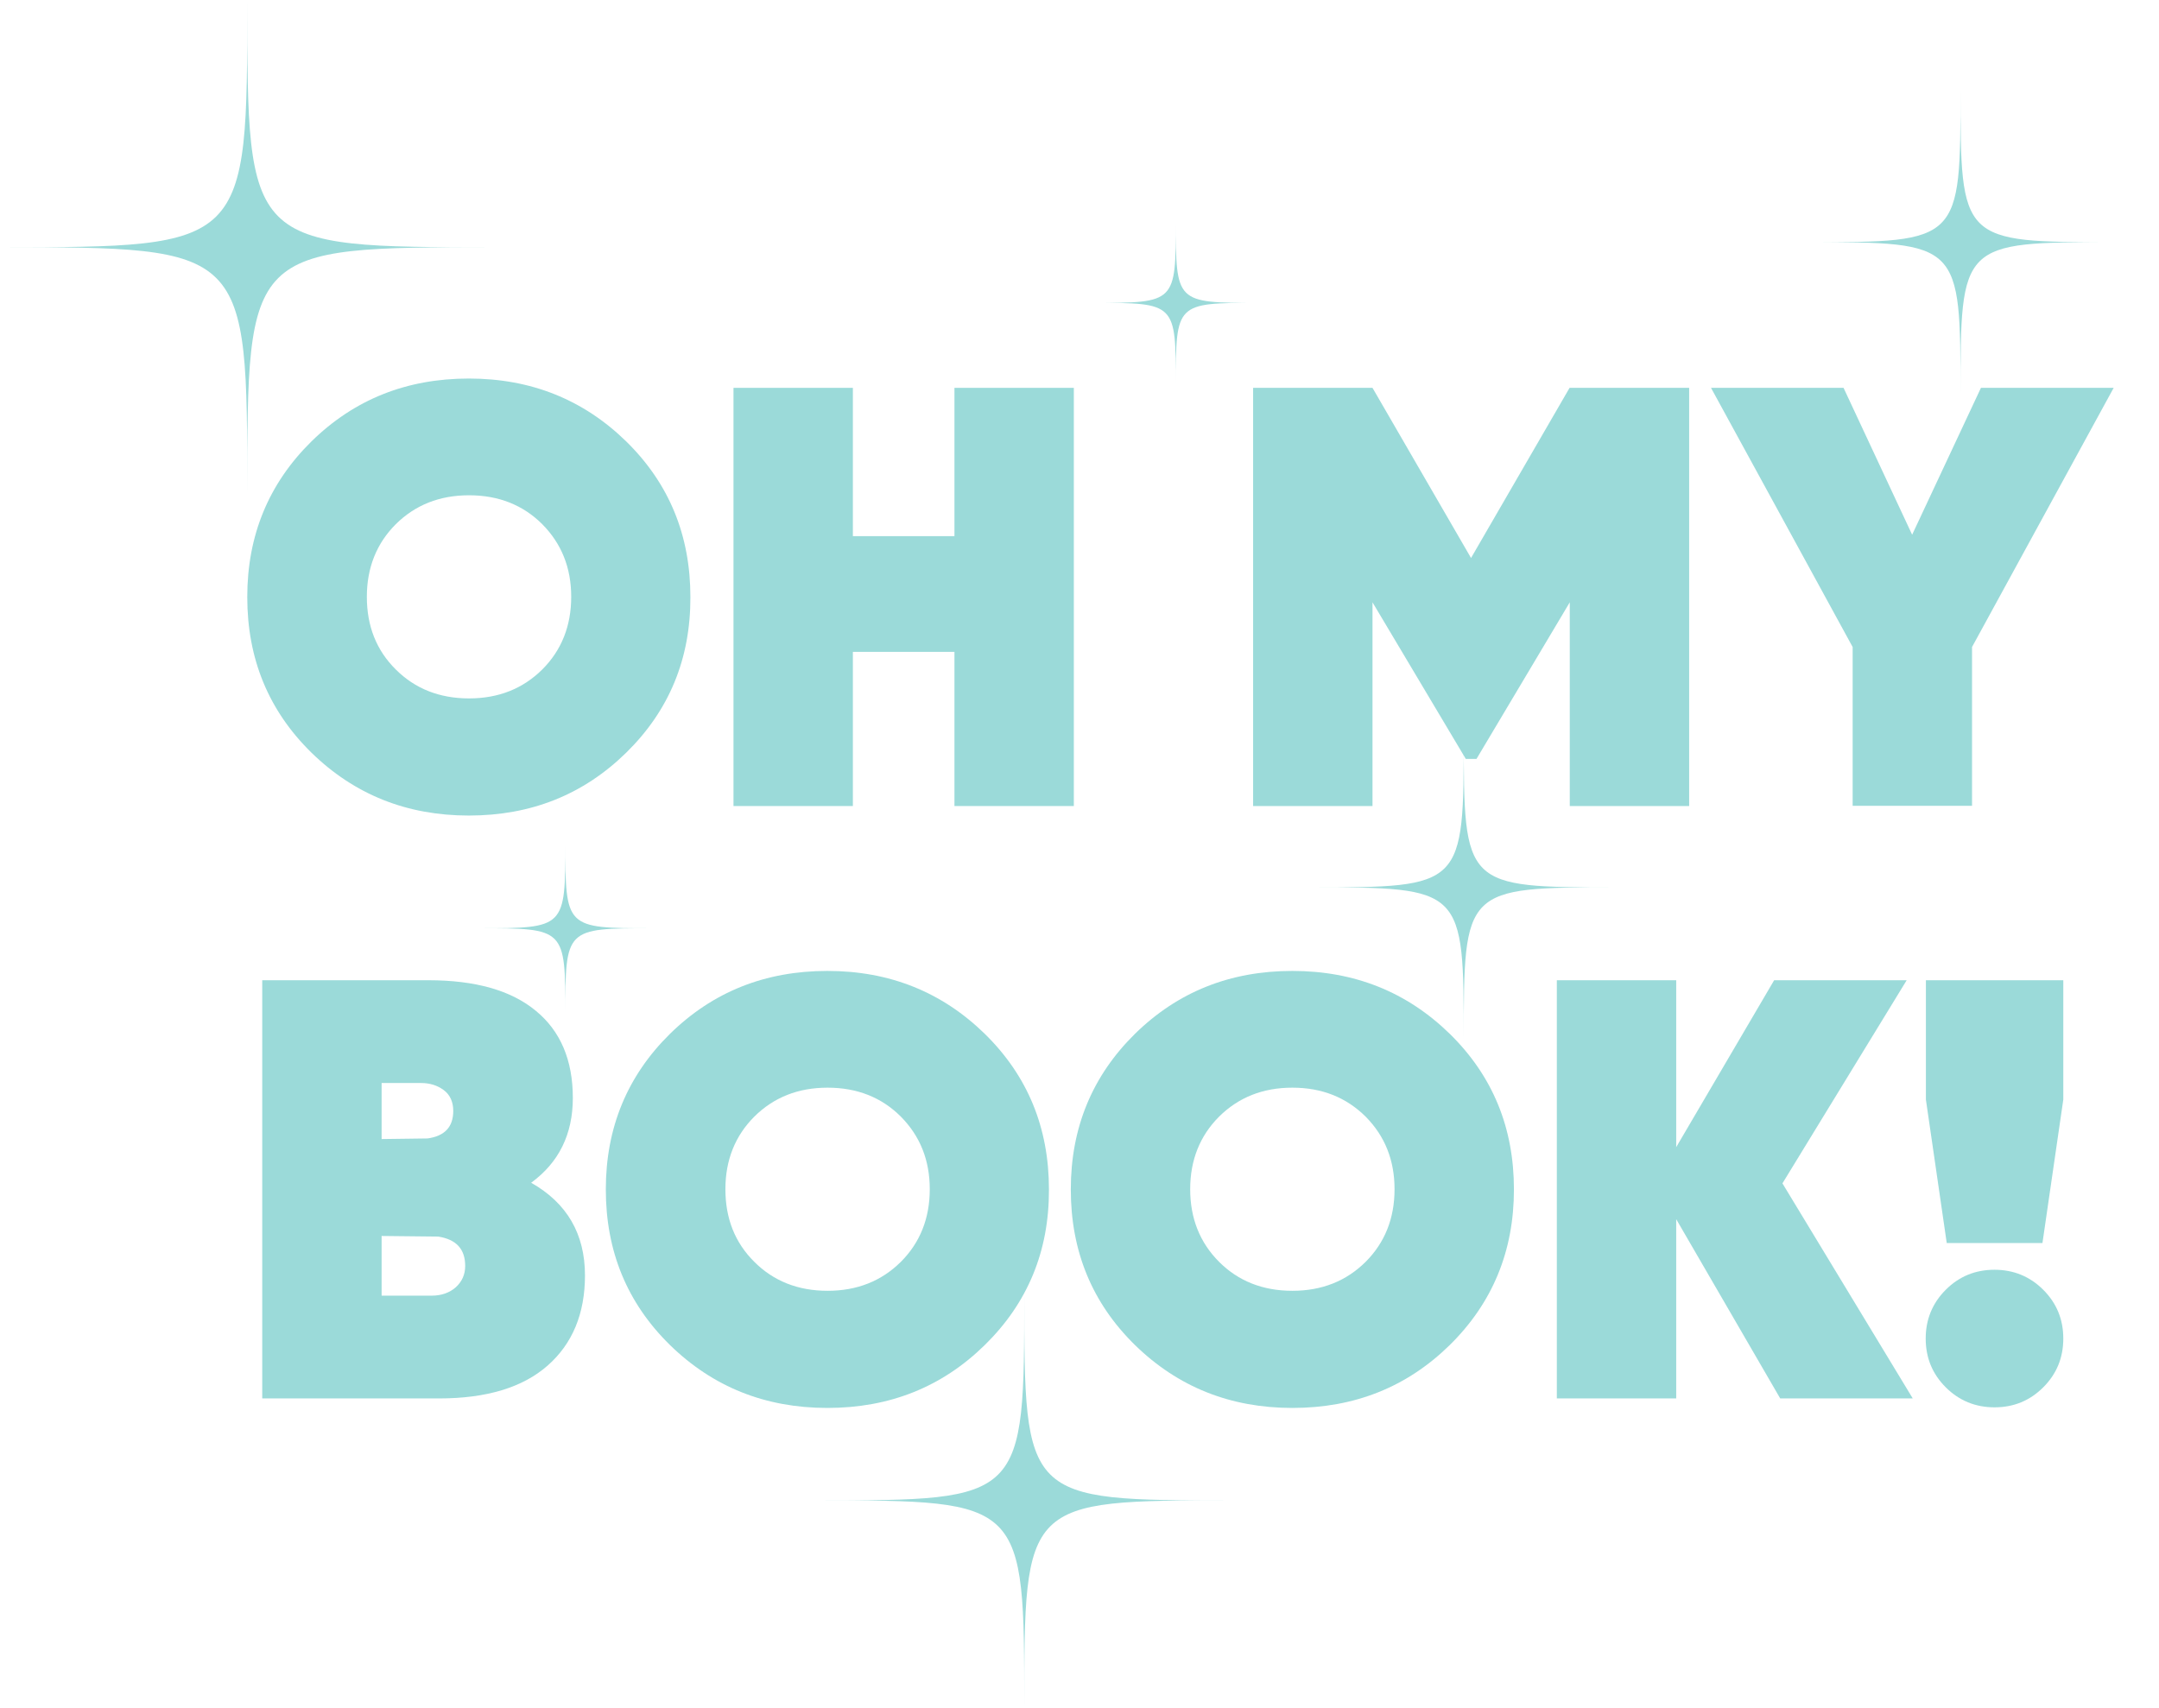 <?xml version="1.0" encoding="utf-8"?>
<!-- Generator: Adobe Illustrator 20.0.0, SVG Export Plug-In . SVG Version: 6.00 Build 0)  -->
<svg version="1.1" id="Слой_1" xmlns="http://www.w3.org/2000/svg" xmlns:xlink="http://www.w3.org/1999/xlink" x="0px" y="0px"
	 viewBox="0 0 1067 844.3" style="enable-background:new 0 0 1067 844.3;" xml:space="preserve">
<style type="text/css">
	.st0{fill:#9BDAD9;}
</style>
<g>
	<g>
		<path class="st0" d="M0,122.2c122.2,0,122.2,0,122.2-122.2c0,122.2,0,122.2,122.2,122.2c-122.2,0-122.2,0-122.2,122.2
			C122.2,122.2,122.2,122.2,0,122.2z"/>
		<path class="st0" d="M403.5,741.6c102.7,0,102.7,0,102.7-102.7c0,102.7,0,102.7,102.7,102.7c-102.7,0-102.7,0-102.7,102.7
			C506.2,741.6,506.2,741.6,403.5,741.6z"/>
		<path class="st0" d="M540.6,149.7c40.5,0,40.5,0,40.5-40.5c0,40.5,0,40.5,40.5,40.5c-40.5,0-40.5,0-40.5,40.5
			C581.1,149.7,581.1,149.7,540.6,149.7z"/>
		<path class="st0" d="M647.7,438.6c75.7,0,75.7,0,75.7-75.7c0,75.7,0,75.7,75.7,75.7c-75.7,0-75.7,0-75.7,75.7
			C723.4,438.6,723.4,438.6,647.7,438.6z"/>
		<path class="st0" d="M236.8,458.8c42.6,0,42.6,0,42.6-42.6c0,42.6,0,42.6,42.6,42.6c-42.6,0-42.6,0-42.6,42.6
			C279.4,458.8,279.4,458.8,236.8,458.8z"/>
		<path class="st0" d="M893.2,119.7c75.7,0,75.7,0,75.7-75.7c0,75.7,0,75.7,75.7,75.7c-75.7,0-75.7,0-75.7,75.7
			C968.9,119.7,968.9,119.7,893.2,119.7z"/>
	</g>
</g>
<g>
	<path class="st0" d="M309.5,372c-21.2,20.8-47.1,31.1-77.8,31.1c-30.7,0-56.6-10.4-77.8-31.1c-21.2-20.8-31.7-46.4-31.7-76.9
		c0-30.5,10.6-56.1,31.7-76.9c21.2-20.8,47.1-31.1,77.8-31.1c30.7,0,56.6,10.4,77.8,31.1c21.2,20.8,31.7,46.4,31.7,76.9
		C341.3,325.6,330.7,351.2,309.5,372z M195.6,330.9c9.5,9.5,21.6,14.3,36.2,14.3c14.6,0,26.6-4.8,36.2-14.3
		c9.5-9.5,14.3-21.5,14.3-35.9c0-14.4-4.8-26.3-14.3-35.9c-9.5-9.5-21.6-14.3-36.2-14.3c-14.6,0-26.6,4.8-36.2,14.3
		c-9.5,9.5-14.3,21.5-14.3,35.9C181.3,309.4,186,321.4,195.6,330.9z"/>
	<path class="st0" d="M471.7,191.7h59v206.7h-59v-76.2h-50.2v76.2h-59V191.7h59V265h50.2V191.7z"/>
	<path class="st0" d="M834.8,191.7v206.7h-59V297.7l-46.1,77.4h-5.3l-46.1-77.4v100.7h-59V191.7h59l48.7,84.1l48.7-84.1H834.8z"/>
	<path class="st0" d="M1044.6,191.7l-70,128.1v78.5h-59v-78.5l-70-128.1h65.5l33.9,72.6l34-72.6H1044.6z"/>
	<path class="st0" d="M262.5,584.6c17.7,10,26.6,25.3,26.6,45.8c0,18.9-6.2,33.8-18.5,44.6c-12.3,10.8-30.2,16.2-53.6,16.2h-87.4
		V484.5h82.1c23.2,0,40.9,5,53.1,15.1c12.2,10,18.3,24.4,18.3,43.1C283.1,560.6,276.2,574.6,262.5,584.6z M208.1,535.3h-19.5v27.7
		l22.7-0.3c8.5-1.2,12.7-5.7,12.7-13.6c0-4.5-1.6-8-4.7-10.3C216.2,536.5,212.5,535.3,208.1,535.3z M213.4,640.4
		c4.7,0,8.7-1.4,11.8-4.1c3.1-2.8,4.7-6.3,4.7-10.6c0-8.3-4.4-13.1-13.3-14.5l-28-0.3v29.5H213.4z"/>
	<path class="st0" d="M486.7,664.8c-21.2,20.8-47.1,31.1-77.8,31.1c-30.7,0-56.6-10.4-77.8-31.1c-21.2-20.8-31.7-46.4-31.7-76.9
		c0-30.5,10.6-56.1,31.7-76.9c21.2-20.8,47.1-31.1,77.8-31.1c30.7,0,56.6,10.4,77.8,31.1c21.2,20.8,31.7,46.4,31.7,76.9
		C518.5,618.4,507.9,644,486.7,664.8z M372.8,623.7c9.5,9.5,21.6,14.3,36.2,14.3c14.6,0,26.6-4.8,36.2-14.3
		c9.5-9.5,14.3-21.5,14.3-35.9c0-14.4-4.8-26.3-14.3-35.9c-9.5-9.5-21.6-14.3-36.2-14.3c-14.6,0-26.6,4.8-36.2,14.3
		c-9.5,9.5-14.3,21.5-14.3,35.9C358.5,602.2,363.2,614.2,372.8,623.7z"/>
	<path class="st0" d="M716.5,664.8c-21.2,20.8-47.1,31.1-77.8,31.1c-30.7,0-56.6-10.4-77.8-31.1c-21.2-20.8-31.7-46.4-31.7-76.9
		c0-30.5,10.6-56.1,31.7-76.9c21.2-20.8,47.1-31.1,77.8-31.1c30.7,0,56.6,10.4,77.8,31.1c21.2,20.8,31.7,46.4,31.7,76.9
		C748.2,618.4,737.6,644,716.5,664.8z M602.5,623.7c9.5,9.5,21.6,14.3,36.2,14.3c14.6,0,26.6-4.8,36.2-14.3
		c9.5-9.5,14.3-21.5,14.3-35.9c0-14.4-4.8-26.3-14.3-35.9c-9.6-9.5-21.6-14.3-36.2-14.3c-14.6,0-26.6,4.8-36.2,14.3
		c-9.5,9.5-14.3,21.5-14.3,35.9C588.2,602.2,593,614.2,602.5,623.7z"/>
	<path class="st0" d="M945.3,691.2h-65.5l-51.4-88.6v88.6h-59V484.5h59v82.5l48.4-82.5h65.5l-61.4,100.4L945.3,691.2z"/>
	<path class="st0" d="M962.1,614.4l-10.3-70.9v-59h67.9v59l-10.3,70.9H962.1z M1009.8,685.7c-6.6,6.6-14.6,9.9-24.1,9.9
		c-9.4,0-17.5-3.3-24.1-9.9c-6.6-6.6-9.9-14.6-9.9-24.1c0-9.4,3.3-17.5,9.9-24.1c6.6-6.6,14.6-9.9,24.1-9.9c9.4,0,17.5,3.3,24.1,9.9
		c6.6,6.6,9.9,14.6,9.9,24.1C1019.7,671.1,1016.4,679.1,1009.8,685.7z"/>
</g>
</svg>
